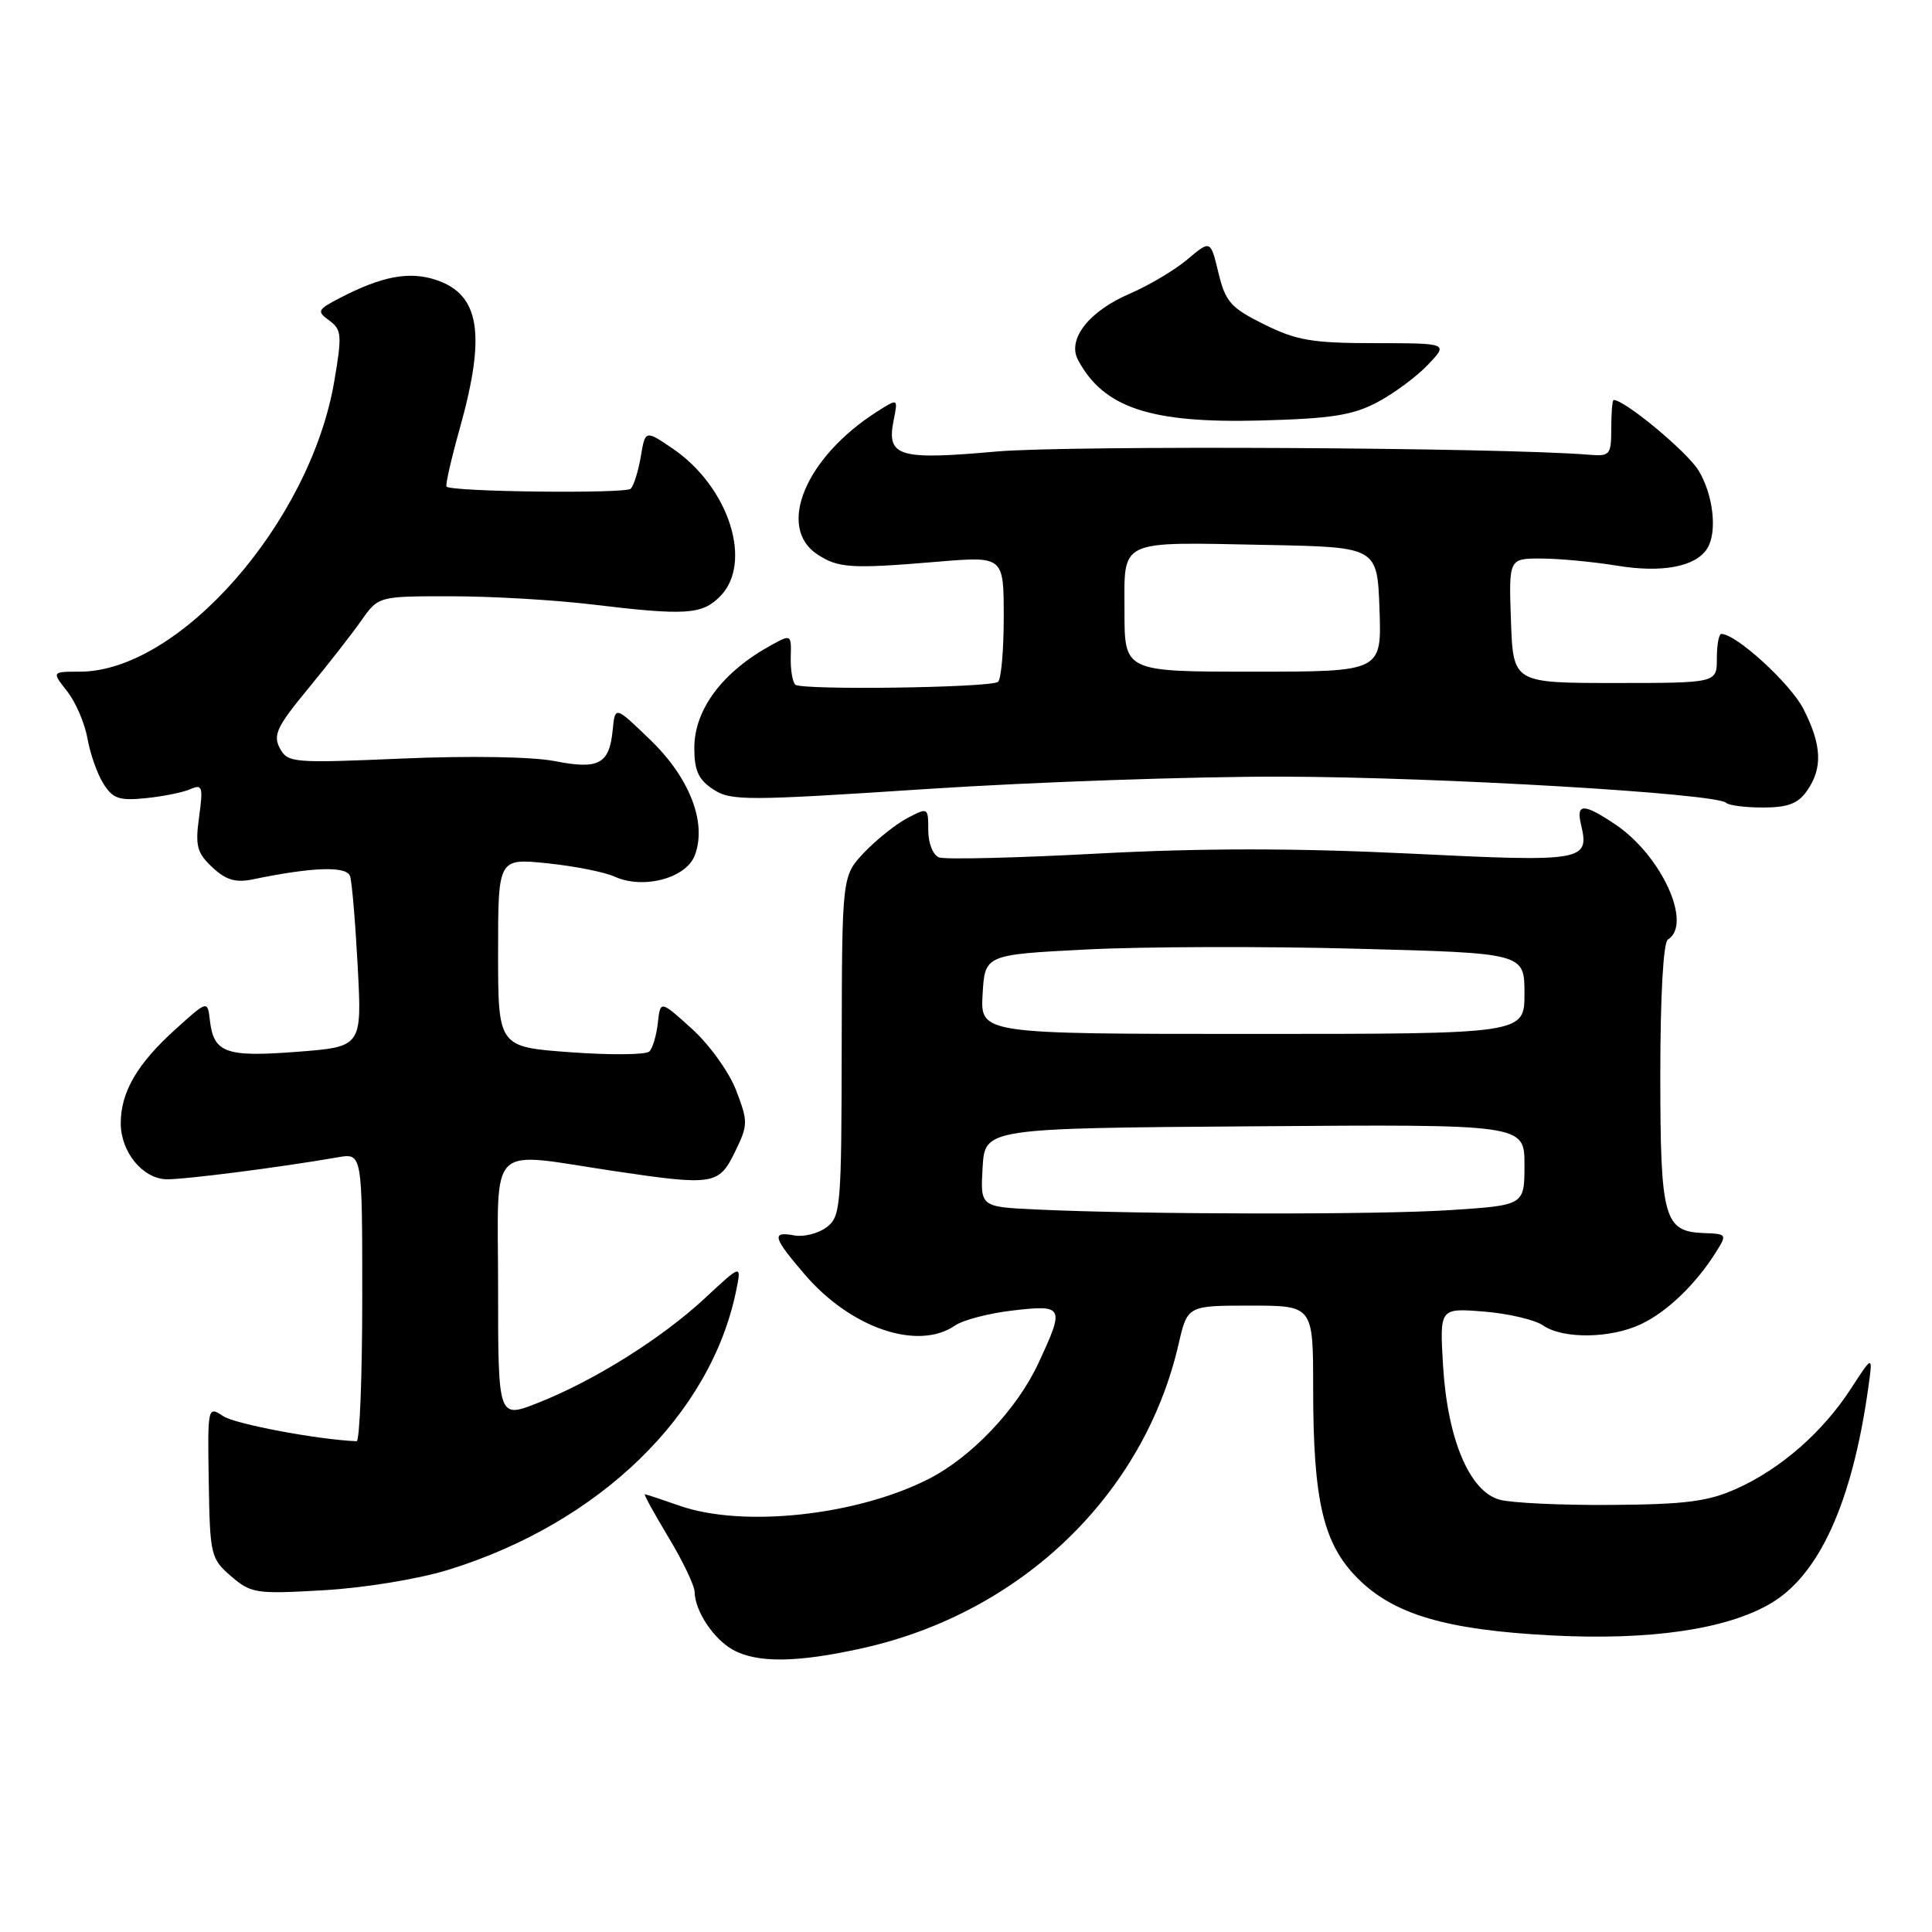 <?xml version="1.0" encoding="UTF-8" standalone="no"?>
<!DOCTYPE svg PUBLIC "-//W3C//DTD SVG 1.1//EN" "http://www.w3.org/Graphics/SVG/1.1/DTD/svg11.dtd" >
<svg xmlns="http://www.w3.org/2000/svg" xmlns:xlink="http://www.w3.org/1999/xlink" version="1.1" viewBox="0 0 256 256">
 <g >
 <path fill="currentColor"
d=" M 114.30 218.39 C 135.31 213.71 151.55 198.09 156.16 178.14 C 157.34 173.00 157.34 173.00 165.67 173.00 C 174.00 173.00 174.00 173.00 174.00 183.95 C 174.00 198.88 175.33 204.56 179.91 209.15 C 184.69 213.93 191.61 215.97 205.54 216.70 C 218.59 217.38 228.71 215.92 234.58 212.49 C 241.04 208.73 245.41 199.12 247.54 184.00 C 248.18 179.50 248.18 179.50 245.26 184.00 C 241.54 189.75 235.95 194.64 230.10 197.26 C 226.33 198.96 223.34 199.34 213.50 199.41 C 206.90 199.46 200.23 199.15 198.68 198.71 C 194.70 197.60 191.79 190.66 191.21 180.91 C 190.76 173.32 190.76 173.32 196.63 173.79 C 199.86 174.05 203.39 174.88 204.47 175.63 C 207.10 177.45 213.43 177.37 217.46 175.45 C 220.88 173.83 224.67 170.20 227.32 166.00 C 228.87 163.54 228.85 163.50 225.78 163.39 C 220.47 163.19 220.00 161.48 220.00 142.37 C 220.00 131.95 220.40 124.87 221.00 124.50 C 224.31 122.46 220.18 113.39 214.08 109.27 C 209.84 106.42 208.82 106.41 209.49 109.25 C 210.64 114.12 209.94 114.24 186.73 113.10 C 171.67 112.37 159.25 112.37 145.50 113.10 C 134.68 113.68 125.20 113.91 124.42 113.61 C 123.62 113.30 123.00 111.72 123.00 110.01 C 123.00 106.99 122.96 106.97 120.25 108.39 C 118.74 109.18 116.16 111.23 114.53 112.94 C 111.57 116.06 111.57 116.06 111.53 138.61 C 111.50 159.98 111.40 161.23 109.50 162.64 C 108.40 163.45 106.49 163.93 105.25 163.70 C 102.19 163.13 102.40 163.94 106.61 168.85 C 112.71 175.98 121.61 179.02 126.53 175.65 C 127.61 174.90 131.09 174.00 134.25 173.64 C 140.97 172.87 141.09 173.13 137.58 180.66 C 134.76 186.72 128.73 193.08 123.07 195.96 C 113.51 200.84 98.38 202.46 90.00 199.50 C 87.66 198.68 85.61 198.00 85.45 198.00 C 85.28 198.00 86.69 200.56 88.57 203.69 C 90.46 206.82 92.02 210.08 92.04 210.94 C 92.09 213.48 94.55 217.18 97.11 218.60 C 100.33 220.39 105.66 220.32 114.30 218.39 Z  M 59.50 207.98 C 79.48 201.77 94.19 187.47 97.55 171.00 C 98.26 167.50 98.26 167.50 93.38 172.04 C 87.68 177.34 78.68 182.98 71.25 185.90 C 66.00 187.97 66.00 187.97 66.00 170.58 C 66.00 150.95 64.31 152.63 81.50 155.19 C 94.49 157.12 95.26 157.00 97.36 152.69 C 99.13 149.07 99.14 148.65 97.55 144.50 C 96.63 142.08 94.01 138.43 91.69 136.33 C 87.50 132.54 87.50 132.54 87.17 135.52 C 86.99 137.16 86.49 138.87 86.05 139.32 C 85.62 139.77 80.93 139.82 75.63 139.43 C 66.00 138.73 66.00 138.73 66.00 126.22 C 66.00 113.72 66.00 113.72 72.52 114.39 C 76.10 114.76 80.12 115.55 81.44 116.16 C 85.23 117.88 90.90 116.38 92.06 113.35 C 93.70 109.04 91.40 103.07 86.15 98.02 C 81.50 93.53 81.50 93.53 81.19 96.69 C 80.75 101.25 79.36 102.00 73.50 100.85 C 70.58 100.27 62.19 100.13 53.33 100.51 C 38.77 101.14 38.12 101.08 37.08 99.14 C 36.15 97.41 36.70 96.26 40.78 91.31 C 43.42 88.11 46.60 84.04 47.86 82.25 C 50.14 79.00 50.14 79.00 59.82 79.01 C 65.14 79.01 73.55 79.50 78.50 80.10 C 90.81 81.58 93.00 81.45 95.39 79.05 C 99.83 74.62 96.61 64.53 89.15 59.45 C 85.50 56.97 85.50 56.97 84.91 60.49 C 84.58 62.43 83.98 64.35 83.57 64.76 C 82.89 65.44 59.92 65.18 59.17 64.48 C 58.99 64.32 59.78 60.85 60.92 56.78 C 64.43 44.26 63.59 39.01 57.75 37.08 C 54.22 35.92 50.63 36.59 45.10 39.45 C 42.05 41.03 41.94 41.24 43.63 42.47 C 45.28 43.68 45.34 44.40 44.28 50.59 C 41.08 69.24 23.74 89.00 10.57 89.00 C 6.85 89.00 6.85 89.00 8.90 91.60 C 10.03 93.03 11.23 95.84 11.59 97.85 C 11.94 99.86 12.89 102.55 13.70 103.84 C 14.95 105.83 15.80 106.12 19.33 105.76 C 21.63 105.53 24.29 104.99 25.25 104.56 C 26.81 103.87 26.93 104.26 26.38 108.25 C 25.85 112.09 26.10 113.01 28.13 114.92 C 29.94 116.61 31.22 116.99 33.50 116.52 C 41.46 114.87 45.96 114.73 46.39 116.11 C 46.64 116.88 47.09 122.27 47.40 128.10 C 47.96 138.71 47.96 138.71 39.35 139.37 C 29.89 140.10 28.31 139.52 27.81 135.19 C 27.50 132.54 27.50 132.54 23.19 136.44 C 18.16 140.99 16.00 144.72 16.00 148.84 C 16.00 152.62 18.88 156.16 22.03 156.26 C 24.31 156.32 37.13 154.68 44.75 153.35 C 48.00 152.78 48.00 152.78 48.00 171.89 C 48.00 182.40 47.66 190.99 47.25 190.97 C 42.11 190.76 31.20 188.71 29.58 187.65 C 27.52 186.29 27.50 186.36 27.66 196.37 C 27.82 206.08 27.93 206.54 30.62 208.86 C 33.28 211.14 33.92 211.24 42.96 210.71 C 48.41 210.39 55.50 209.22 59.50 207.98 Z  M 239.44 104.78 C 241.54 101.79 241.40 98.71 238.97 93.95 C 237.25 90.58 230.06 84.00 228.09 84.00 C 227.75 84.00 227.49 85.46 227.49 87.25 C 227.50 90.50 227.50 90.50 214.00 90.50 C 200.50 90.50 200.50 90.50 200.21 82.25 C 199.92 74.00 199.92 74.00 204.21 74.01 C 206.57 74.01 211.11 74.44 214.30 74.96 C 220.25 75.94 224.69 75.09 226.21 72.69 C 227.58 70.54 227.03 65.56 225.07 62.35 C 223.55 59.86 215.30 53.00 213.82 53.00 C 213.64 53.00 213.50 54.69 213.50 56.75 C 213.50 60.30 213.34 60.49 210.50 60.25 C 198.75 59.29 141.55 58.99 132.02 59.83 C 119.03 60.99 117.45 60.51 118.41 55.69 C 119.00 52.77 119.00 52.77 116.25 54.52 C 106.74 60.56 102.84 69.88 108.32 73.47 C 111.09 75.29 112.82 75.39 124.25 74.43 C 133.00 73.70 133.00 73.70 133.00 81.79 C 133.00 86.24 132.65 90.10 132.23 90.36 C 130.97 91.14 106.13 91.47 105.38 90.72 C 105.00 90.34 104.73 88.68 104.78 87.02 C 104.86 84.06 104.83 84.04 102.18 85.49 C 95.73 89.03 92.00 94.01 92.00 99.11 C 92.00 102.11 92.55 103.31 94.51 104.60 C 96.84 106.13 98.86 106.12 122.76 104.55 C 136.92 103.62 158.18 102.88 170.00 102.91 C 190.83 102.97 227.47 105.13 228.72 106.38 C 229.06 106.72 231.26 107.00 233.61 107.00 C 236.90 107.00 238.25 106.49 239.44 104.78 Z  M 182.50 53.30 C 184.70 52.14 187.72 49.90 189.21 48.33 C 191.92 45.48 191.92 45.48 182.21 45.47 C 173.89 45.47 171.79 45.11 167.50 42.98 C 163.08 40.79 162.38 40.00 161.45 36.15 C 160.40 31.79 160.40 31.79 157.33 34.38 C 155.64 35.80 152.20 37.84 149.69 38.92 C 144.29 41.23 141.38 44.96 142.84 47.69 C 146.23 54.04 152.43 56.10 167.00 55.72 C 176.40 55.47 179.23 55.03 182.50 53.30 Z  M 137.20 160.26 C 129.90 159.91 129.90 159.91 130.20 154.71 C 130.50 149.50 130.50 149.50 166.25 149.24 C 202.00 148.97 202.00 148.97 202.00 154.34 C 202.00 159.70 202.00 159.70 192.25 160.34 C 182.64 160.98 151.43 160.93 137.20 160.26 Z  M 130.20 131.75 C 130.50 126.50 130.50 126.50 144.00 125.81 C 151.43 125.43 167.51 125.38 179.75 125.71 C 202.00 126.29 202.00 126.29 202.00 131.65 C 202.00 137.00 202.00 137.00 165.95 137.00 C 129.90 137.00 129.90 137.00 130.20 131.75 Z  M 149.00 81.02 C 149.00 71.32 147.93 71.82 168.00 72.21 C 182.50 72.50 182.50 72.50 182.79 80.75 C 183.08 89.00 183.08 89.00 166.04 89.00 C 149.00 89.00 149.00 89.00 149.00 81.02 Z "/>
</g>
</svg>